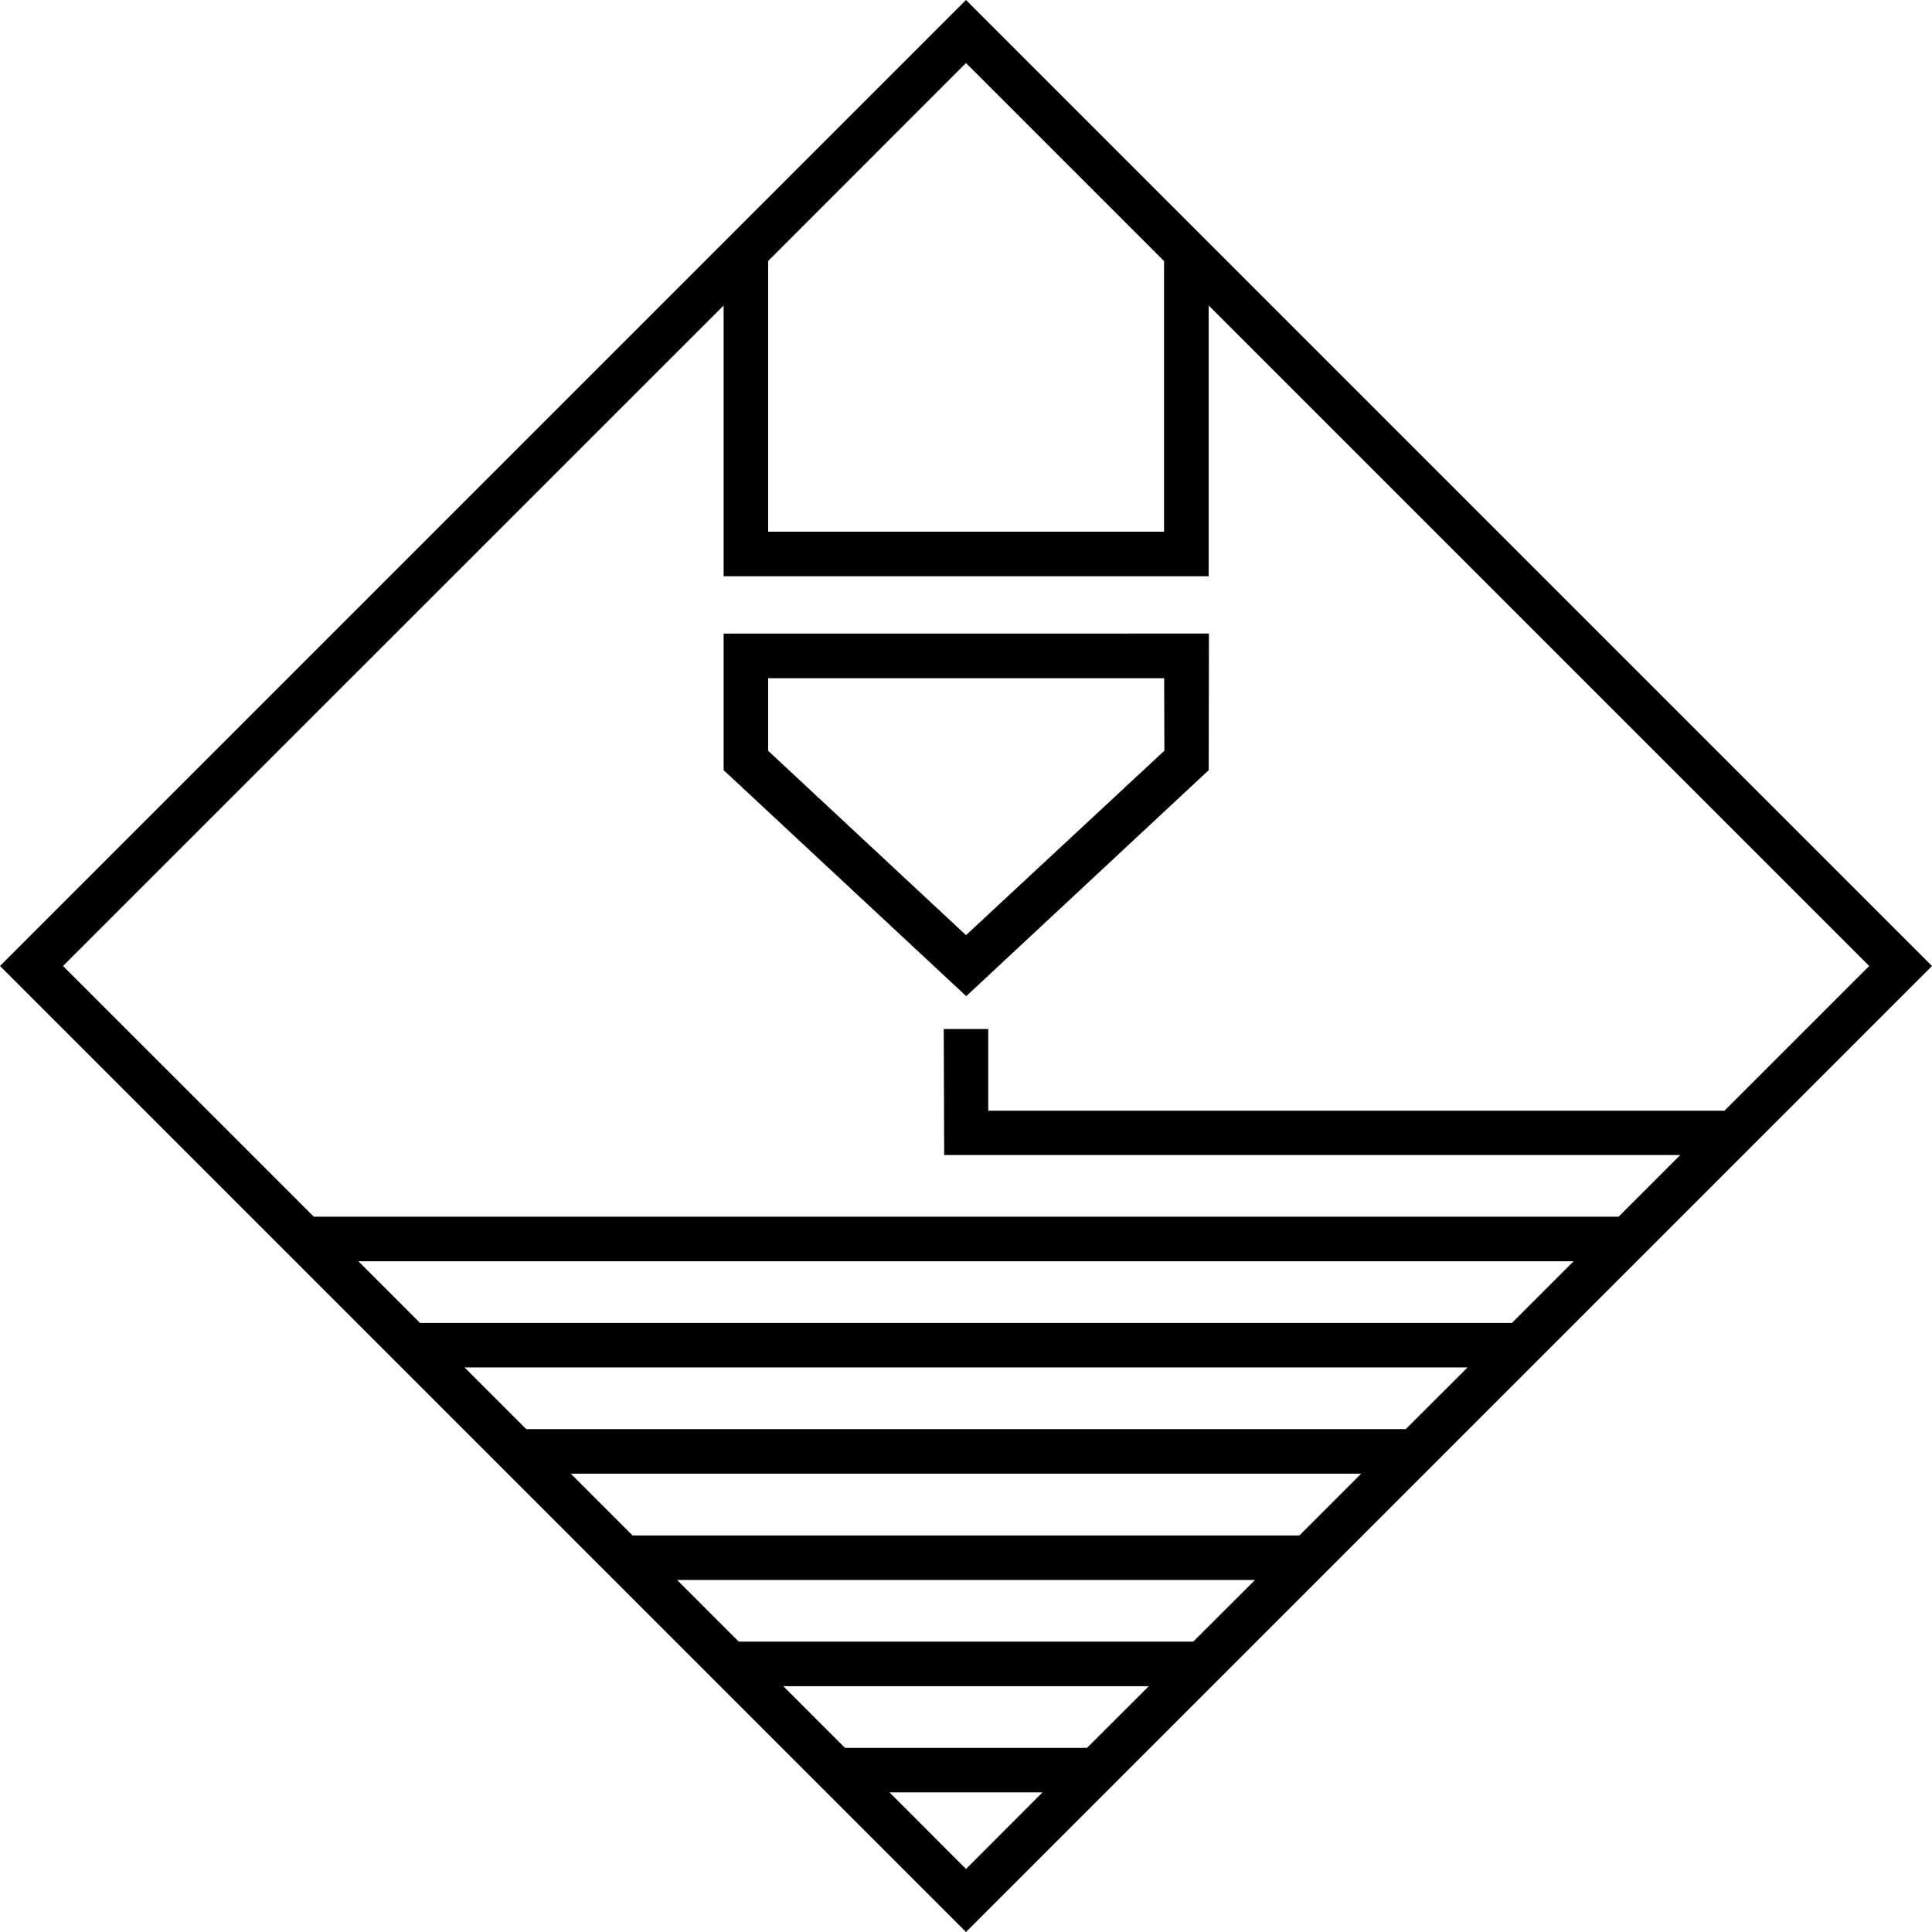 <svg xmlns="http://www.w3.org/2000/svg" viewBox="0 0 173.54 173.54"><title>3D printing service Logo</title><g id="Layer_2" data-name="Layer 2"><g id="Layer_1-2" data-name="Layer 1"><path d="M86.77,0,0,86.77l86.77,86.77,86.77-86.77ZM69,23.44,86.77,5.66l17.79,17.79V47.76H69ZM86.77,167.88,79.9,161H93.64ZM97.64,157H75.9l-5.54-5.54h32.83Zm9.54-9.54H66.36l-5.54-5.54h51.91Zm9.54-9.54H56.82l-5.55-5.55h71Zm9.55-9.55h-79l-5.54-5.54h90.09Zm9.54-9.54H37.73l-5.54-5.54H141.35Zm-51-15.08h66.12l-5.54,5.54H28.19L5.66,86.77,65,27.44V51.76h43.57V27.44l59.33,59.33-13,13H88.77V92.43h-4Zm23.78-46.84H65V69.18l21.79,20.3,21.78-20.3Zm-4,10.52L86.77,84,69,67.44V60.92h35.57Z"/></g></g></svg>